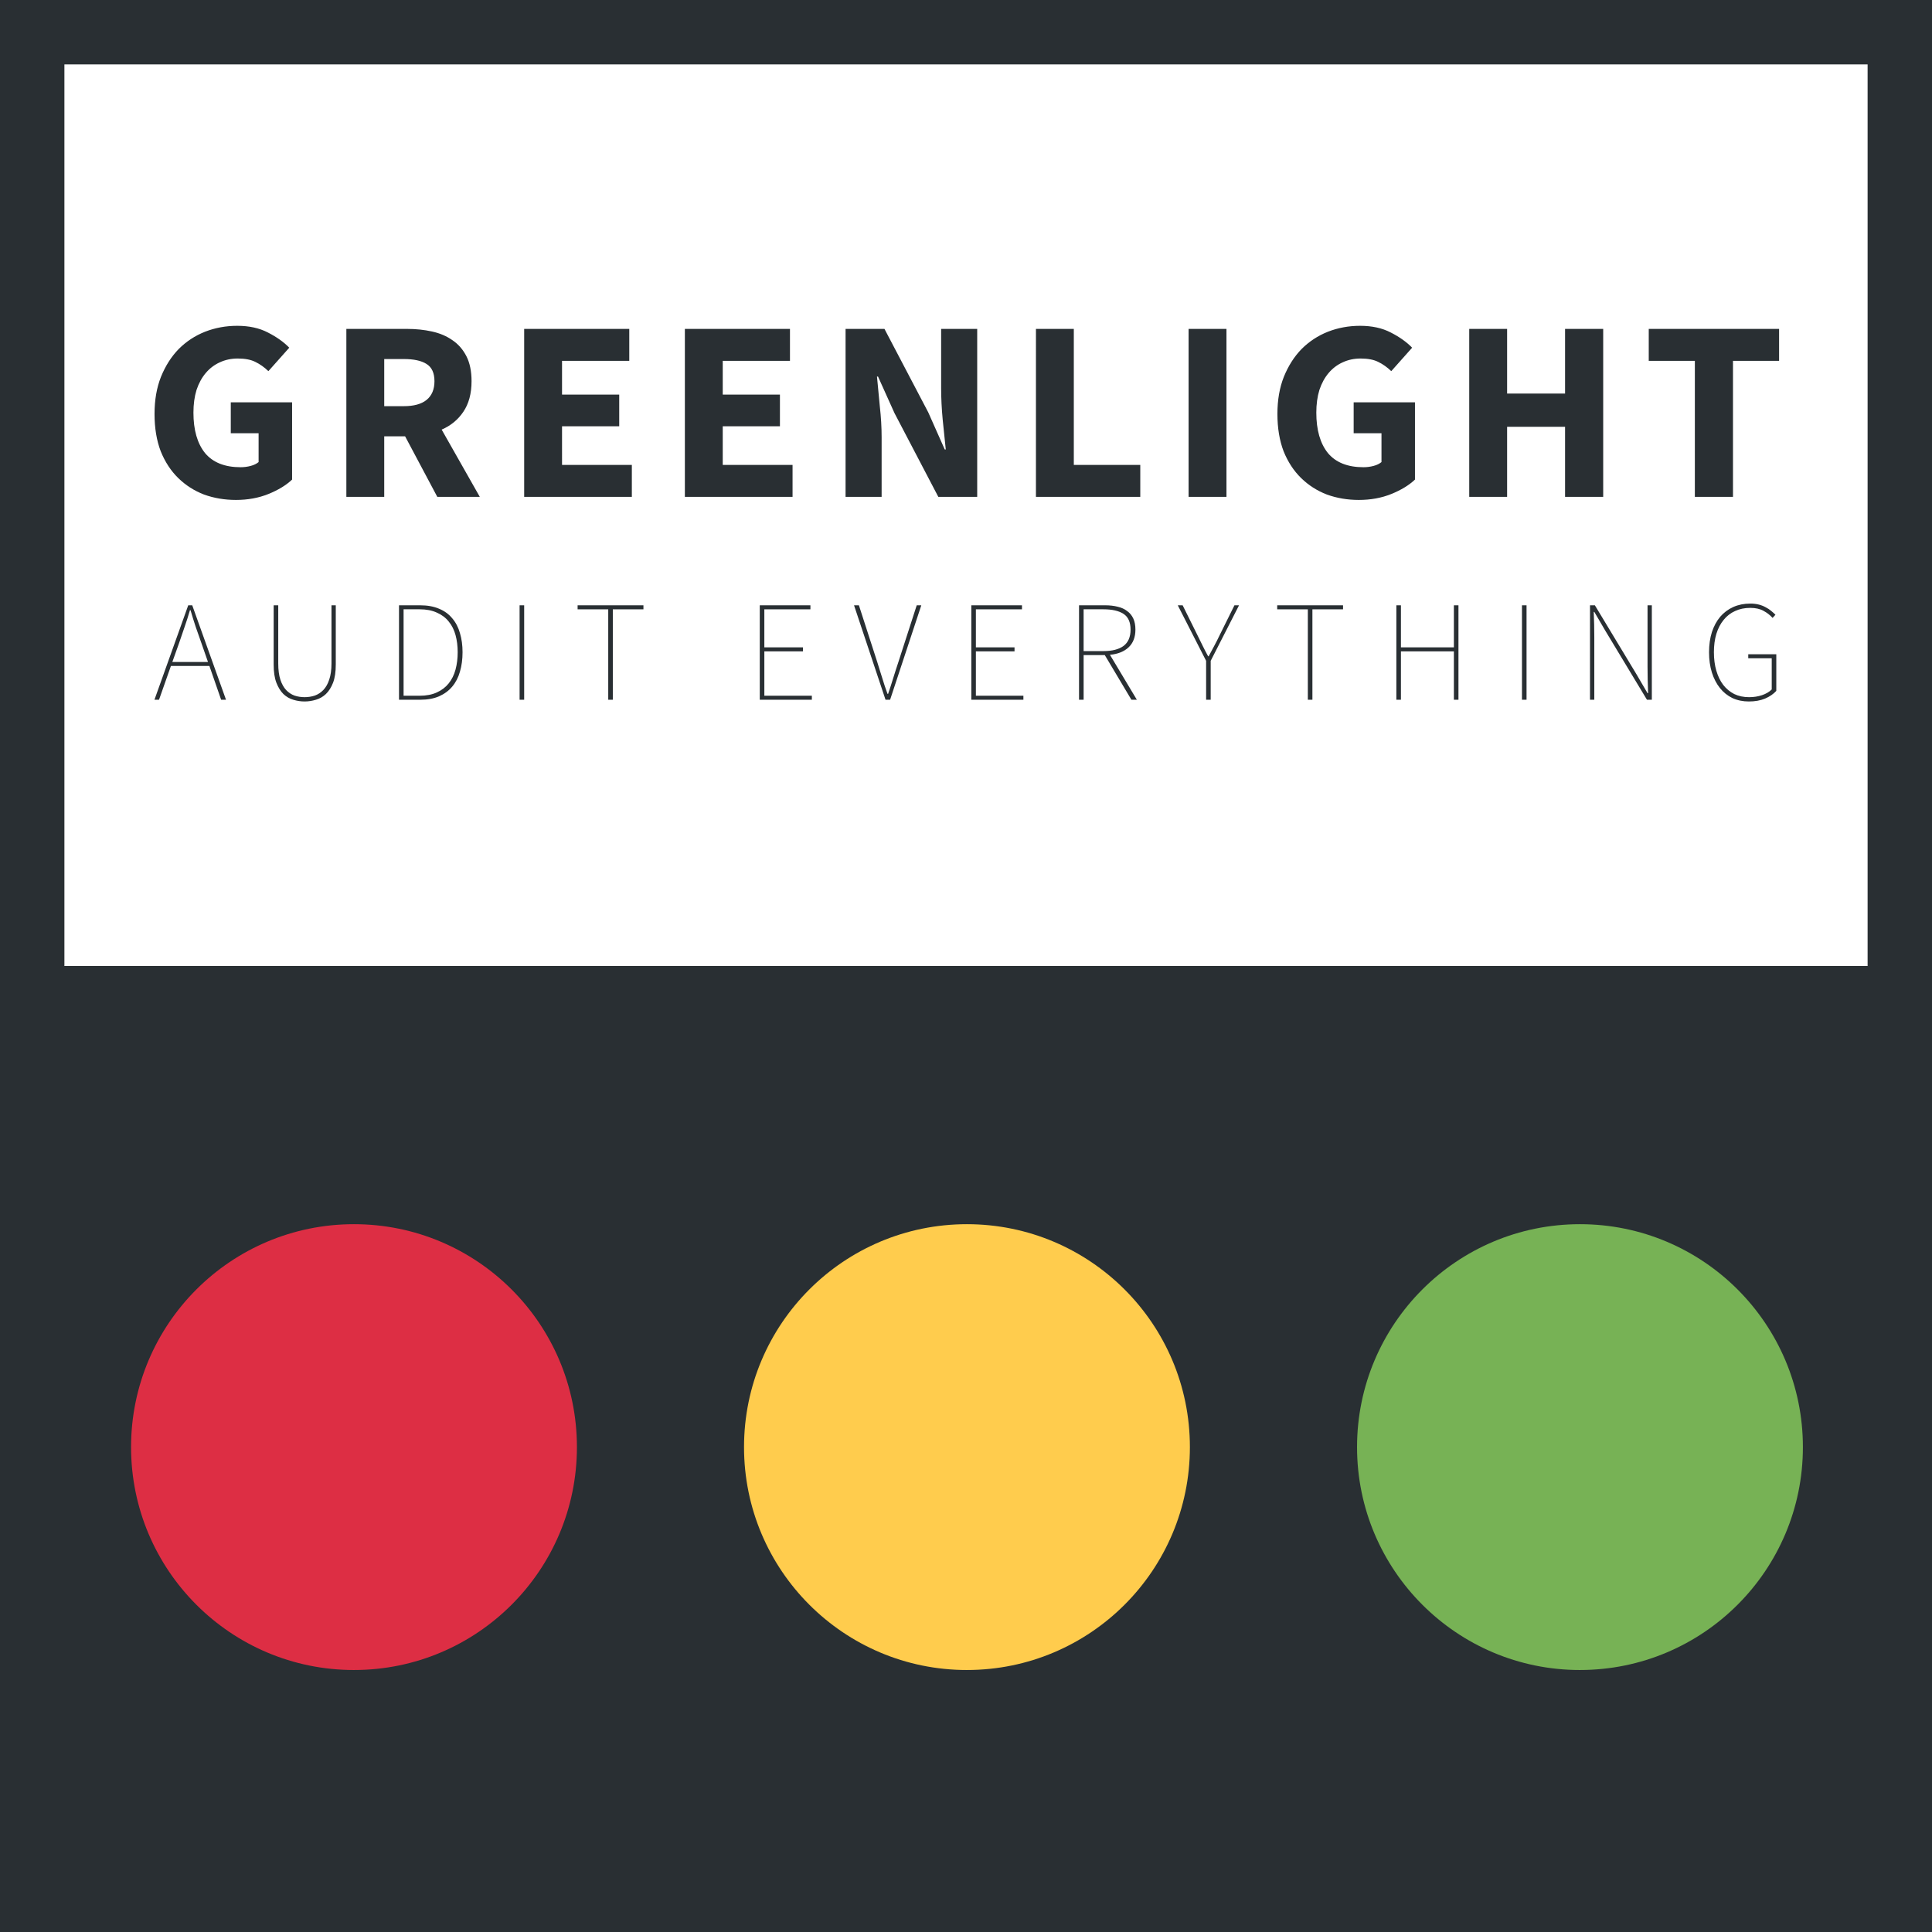 <svg
  xmlns="http://www.w3.org/2000/svg" width="900" height="900" viewBox="0 0 238.125 238.125">
  <g fill="#292f33">
    <path d="M0 0v238.125h238.125V0zm7.938 7.938h222.25v111.125H7.938z" />
    <path fill="#77b255" d="M194.733 205.833c15.18 0 27.48-12.302 27.48-27.474s-12.301-27.474-27.48-27.474c-15.172 0-27.473 12.306-27.473 27.475 0 15.173 12.301 27.474 27.473 27.474" />
    <path fill="#ffcc4d" d="M119.178 205.833c15.18 0 27.48-12.302 27.48-27.474s-12.302-27.474-27.48-27.474c-15.172 0-27.474 12.3-27.474 27.475 0 15.169 12.302 27.474 27.474 27.474" />
    <path fill="#dd2e44" d="M43.628 205.833c15.179 0 27.48-12.301 27.48-27.474 0-15.172-12.302-27.474-27.48-27.474-15.172 0-27.474 12.303-27.474 27.475s12.302 27.474 27.474 27.474" />
    <path d="M19.047 51.015q0-2.572.794-4.572.826-2.032 2.19-3.43 1.398-1.396 3.24-2.126 1.873-.73 3.968-.73 2.19 0 3.778.825 1.62.825 2.636 1.873l-2.572 2.89q-.762-.731-1.62-1.144-.825-.412-2.158-.412-1.207 0-2.223.476-.984.444-1.714 1.302-.73.857-1.143 2.095-.381 1.238-.381 2.794 0 3.207 1.428 4.985 1.46 1.746 4.382 1.746.635 0 1.238-.159.603-.158.984-.476v-3.556h-3.429v-3.81h7.557v9.525q-1.111 1.048-2.921 1.778-1.81.73-4 .73-2.096 0-3.938-.666-1.81-.699-3.175-2.032-1.365-1.334-2.159-3.302-.762-2-.762-4.604zm28.311-.953h2.413q1.841 0 2.794-.762.984-.793.984-2.317t-.984-2.128q-.953-.603-2.794-.603h-2.413zm6.54 11.176l-3.968-7.461h-2.572v7.461H42.69v-20.7h7.46q1.652 0 3.08.317 1.461.317 2.54 1.08 1.08.73 1.715 1.968t.635 3.08q0 2.286-1.016 3.778-.984 1.46-2.667 2.19l4.7 8.287zm10.708-20.701H77.56v3.937h-8.287v4.16h7.048v3.905h-7.048V57.3h8.604v3.937H64.606zm19.806 0h12.954v3.937H89.08v4.16h7.049v3.905H89.08V57.3h8.605v3.937H84.412zm19.807 0h4.794l5.397 10.287 2.032 4.572h.127q-.158-1.65-.38-3.683-.191-2.032-.191-3.873v-7.303h4.445v20.701h-4.794L110.25 50.92l-2.032-4.509h-.127q.159 1.715.35 3.683.222 1.969.222 3.81v7.334h-4.445zm23.465 0h4.667v16.764h8.192v3.937h-12.86zm18.814 0h4.667v20.701h-4.667zm10.947 10.478q0-2.572.794-4.572.825-2.032 2.19-3.43 1.398-1.396 3.239-2.126 1.873-.73 3.969-.73 2.19 0 3.778.825 1.62.825 2.635 1.873l-2.571 2.89q-.762-.731-1.62-1.144-.825-.412-2.159-.412-1.206 0-2.222.476-.984.444-1.715 1.302-.73.857-1.143 2.095-.38 1.238-.38 2.794 0 3.207 1.428 4.985 1.46 1.746 4.382 1.746.635 0 1.238-.159.603-.158.984-.476v-3.556h-3.429v-3.81h7.557v9.525q-1.112 1.048-2.921 1.778-1.81.73-4.001.73-2.095 0-3.937-.666-1.81-.699-3.175-2.032-1.365-1.334-2.159-3.302-.762-2-.762-4.604zm23.643-10.478h4.668v7.97h7.143v-7.97h4.7v20.701h-4.7v-8.636h-7.143v8.636h-4.668zm27.808 3.937h-5.683v-3.937h16.065v3.937h-5.683v16.764h-4.7z" style="-inkscape-font-specification:'Source Sans Pro, Bold';font-variant-ligatures:normal;font-variant-caps:normal;font-variant-numeric:normal;font-feature-settings:normal;text-align:start" aria-label="GREENLIGHT" font-weight="700" font-size="31.75" font-family="Source Sans Pro" letter-spacing="2.381" word-spacing="0" />
    <path d="M25.634 81.59l-.811-2.329q-.37-1.058-.706-2.01-.317-.953-.635-2.047h-.07q-.318 1.094-.653 2.046-.318.953-.688 2.011l-.83 2.329zm.176.493h-4.744L19.6 86.246h-.564L23.2 74.605h.494l4.162 11.641h-.6zm7.92-7.478h.564v7.161q0 1.2.264 2.01.265.795.706 1.27.459.477 1.04.689.6.194 1.235.194.653 0 1.253-.194.6-.212 1.058-.688.459-.476.723-1.27.283-.812.283-2.011v-7.161h.529v7.302q0 1.358-.335 2.24-.336.865-.882 1.394-.547.511-1.235.705-.688.212-1.394.212-.705 0-1.393-.212-.67-.194-1.217-.705-.53-.53-.864-1.394-.336-.882-.336-2.24zm15.449 0h2.61q1.34 0 2.328.423.988.406 1.623 1.182.653.758.953 1.834.317 1.058.317 2.346 0 1.305-.317 2.381-.3 1.076-.953 1.852-.635.759-1.623 1.2-.987.423-2.328.423h-2.61zm2.54 11.147q1.234 0 2.116-.405.9-.406 1.464-1.112.582-.723.847-1.71.265-.988.265-2.135 0-1.146-.265-2.117-.265-.97-.847-1.675-.564-.706-1.464-1.094-.882-.406-2.116-.406h-1.976v10.654zm12.322-11.147h.565v11.641h-.565zm10.926.493h-3.775v-.493h8.114v.493h-3.774v11.148h-.565zm18.676-.493h6.244v.493h-5.68v4.692h4.763v.494h-4.762v5.468h5.856v.494h-6.42zm11.62 0h.6l2.258 6.985q.176.546.317 1.023.159.476.3.952.159.459.3.953.159.476.353 1.005h.07l.335-1.005q.16-.494.3-.953.159-.476.3-.952.159-.477.335-1.023l2.258-6.985h.564l-3.845 11.641h-.564zm14.454 0h6.244v.493h-5.68v4.692h4.763v.494h-4.763v5.468h5.856v.494h-6.42zm16.276 5.644q1.623 0 2.487-.635.865-.653.865-2.01 0-1.377-.865-1.941-.864-.565-2.487-.565h-2.434v5.151zm3.458 5.997l-3.281-5.503h-2.61v5.503h-.565V74.605h3.21q.864 0 1.552.176.688.159 1.164.53.494.352.759.916.264.565.264 1.376 0 1.394-.846 2.187-.83.777-2.293.918l3.316 5.538zm9.207-4.798l-3.493-6.843h.6l1.87 3.774q.317.635.617 1.253.3.617.652 1.252h.071q.353-.635.67-1.252.335-.618.635-1.253l1.87-3.774h.565l-3.493 6.843v4.798h-.564zm12.537-6.35h-3.775v-.493h8.114v.493h-3.775v11.148h-.564zm10.91-.493h.565v5.185h6.526v-5.185h.564v11.641h-.564v-5.962h-6.526v5.962h-.565zm15.483 0h.564v11.641h-.564zm8.386 0h.6l5.15 8.537 1.34 2.293h.071q-.035-.847-.053-1.64-.017-.812-.017-1.641v-7.55h.529v11.642h-.6l-5.15-8.537-1.341-2.293h-.07q.035.829.052 1.587.018.759.018 1.588v7.655h-.53zm14.672 5.785q0-1.376.353-2.487.37-1.111 1.023-1.887.67-.776 1.605-1.2.953-.423 2.1-.423.581 0 1.057.123.477.124.847.336.388.194.67.44.3.247.53.477l-.353.388q-.459-.512-1.111-.865-.653-.37-1.64-.37-1.042 0-1.87.388-.83.37-1.412 1.094-.582.705-.9 1.728-.3 1.006-.3 2.258t.3 2.276q.3 1.023.847 1.746.565.723 1.359 1.129.81.388 1.834.388.847 0 1.587-.247.741-.247 1.2-.706v-3.845h-2.893v-.494h3.457v4.516q-.529.582-1.393.952-.847.353-1.993.353-1.112 0-2.029-.423-.9-.441-1.534-1.235-.635-.794-.988-1.905-.353-1.129-.353-2.505z" style="-inkscape-font-specification:'Source Sans Pro Ultra-Light';font-variant-ligatures:normal;font-variant-caps:normal;font-variant-numeric:normal;font-feature-settings:normal;text-align:start" aria-label="AUDIT EVERYTHING" font-weight="200" font-size="17.639" font-family="Source Sans Pro" letter-spacing="4.286" word-spacing="0" />
  </g>
</svg>
